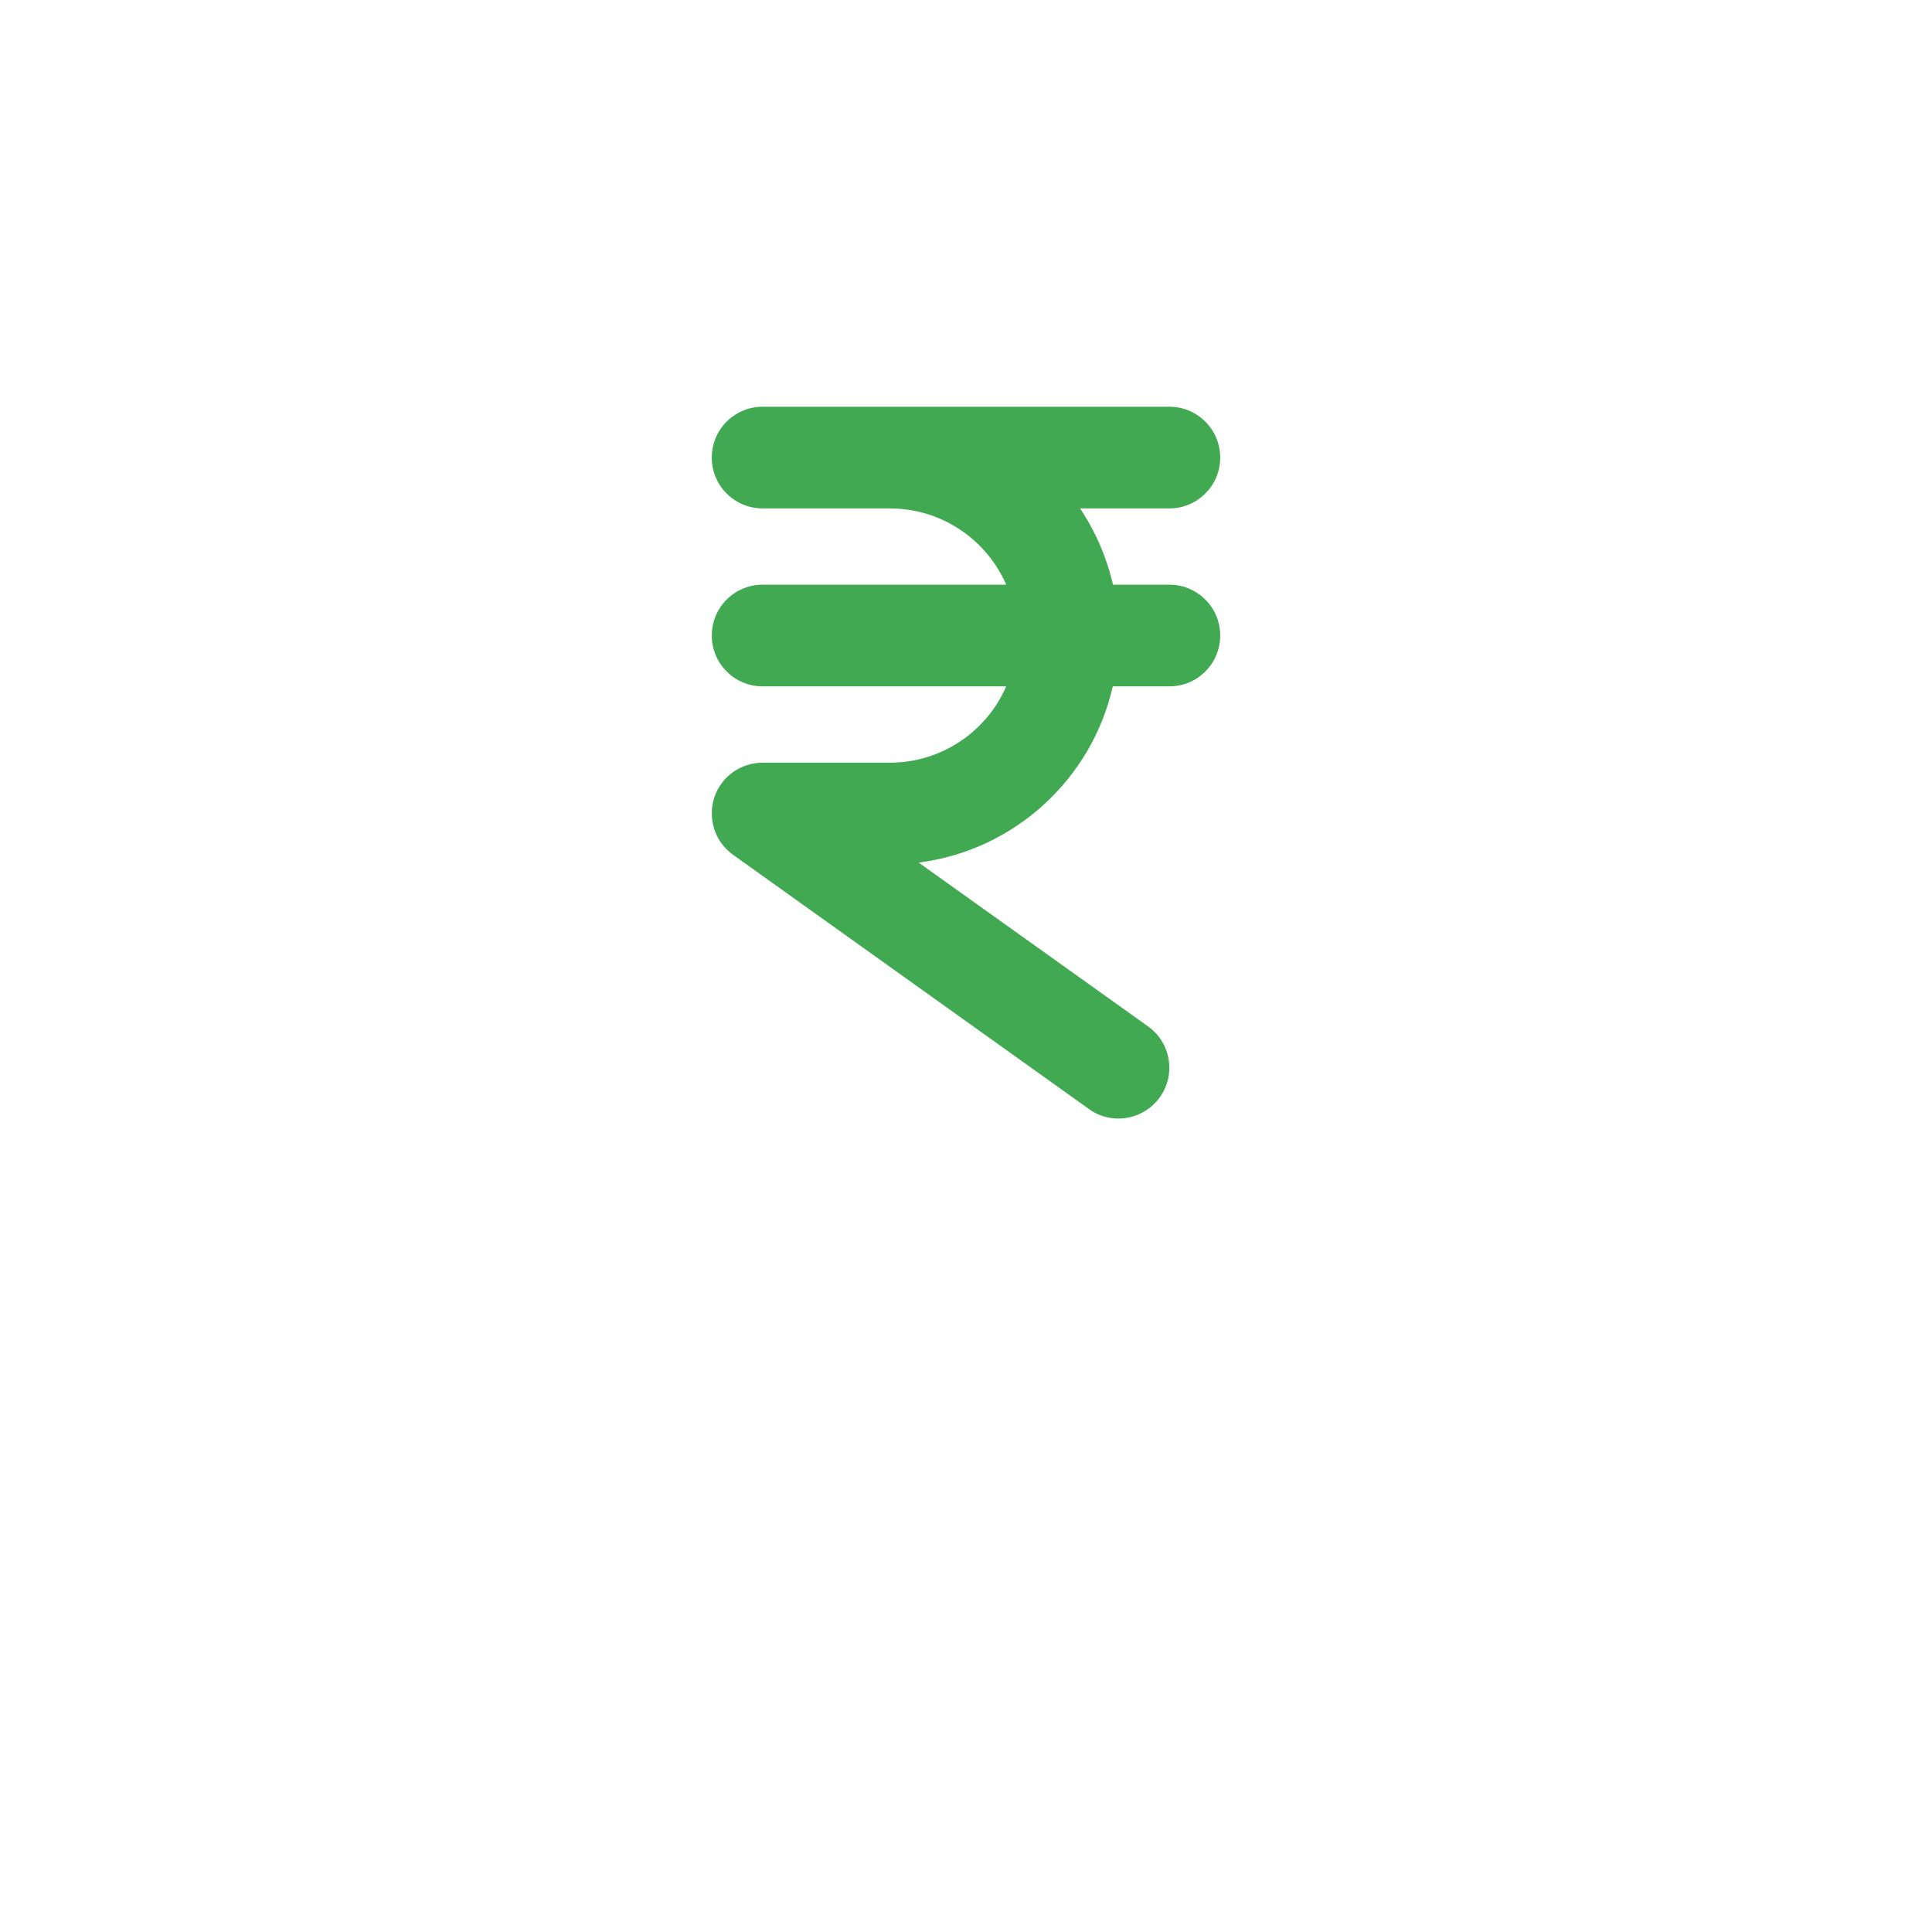 <svg width="38" height="38" viewBox="0 0 38 38" fill="none" xmlns="http://www.w3.org/2000/svg">
<g filter="url(#filter0_d_180_4783)">
<circle cx="19" cy="15" r="15" fill="white"/>
</g>
<path d="M14 9C14 8.447 14.447 8 15 8H17H17.5H23C23.553 8 24 8.447 24 9C24 9.553 23.553 10 23 10H21.244C21.544 10.45 21.766 10.957 21.891 11.5H23C23.553 11.5 24 11.947 24 12.5C24 13.053 23.553 13.5 23 13.5H21.887C21.475 15.322 19.953 16.726 18.069 16.966L22.581 20.188C23.031 20.51 23.134 21.135 22.812 21.582C22.491 22.029 21.866 22.136 21.419 21.814L14.419 16.813C14.066 16.563 13.916 16.11 14.047 15.694C14.178 15.279 14.566 15.001 15 15.001H17.5C18.525 15.001 19.406 14.385 19.791 13.5H15C14.447 13.5 14 13.053 14 12.5C14 11.947 14.447 11.5 15 11.5H19.791C19.406 10.616 18.525 10 17.5 10H17H15C14.447 10 14 9.553 14 9Z" fill="#42A953"/>
<defs>
<filter id="filter0_d_180_4783" x="0" y="0" width="38" height="38" filterUnits="userSpaceOnUse" color-interpolation-filters="sRGB">
<feFlood flood-opacity="0" result="BackgroundImageFix"/>
<feColorMatrix in="SourceAlpha" type="matrix" values="0 0 0 0 0 0 0 0 0 0 0 0 0 0 0 0 0 0 127 0" result="hardAlpha"/>
<feOffset dy="4"/>
<feGaussianBlur stdDeviation="2"/>
<feComposite in2="hardAlpha" operator="out"/>
<feColorMatrix type="matrix" values="0 0 0 0 0 0 0 0 0 0 0 0 0 0 0 0 0 0 0.25 0"/>
<feBlend mode="normal" in2="BackgroundImageFix" result="effect1_dropShadow_180_4783"/>
<feBlend mode="normal" in="SourceGraphic" in2="effect1_dropShadow_180_4783" result="shape"/>
</filter>
</defs>
</svg>
